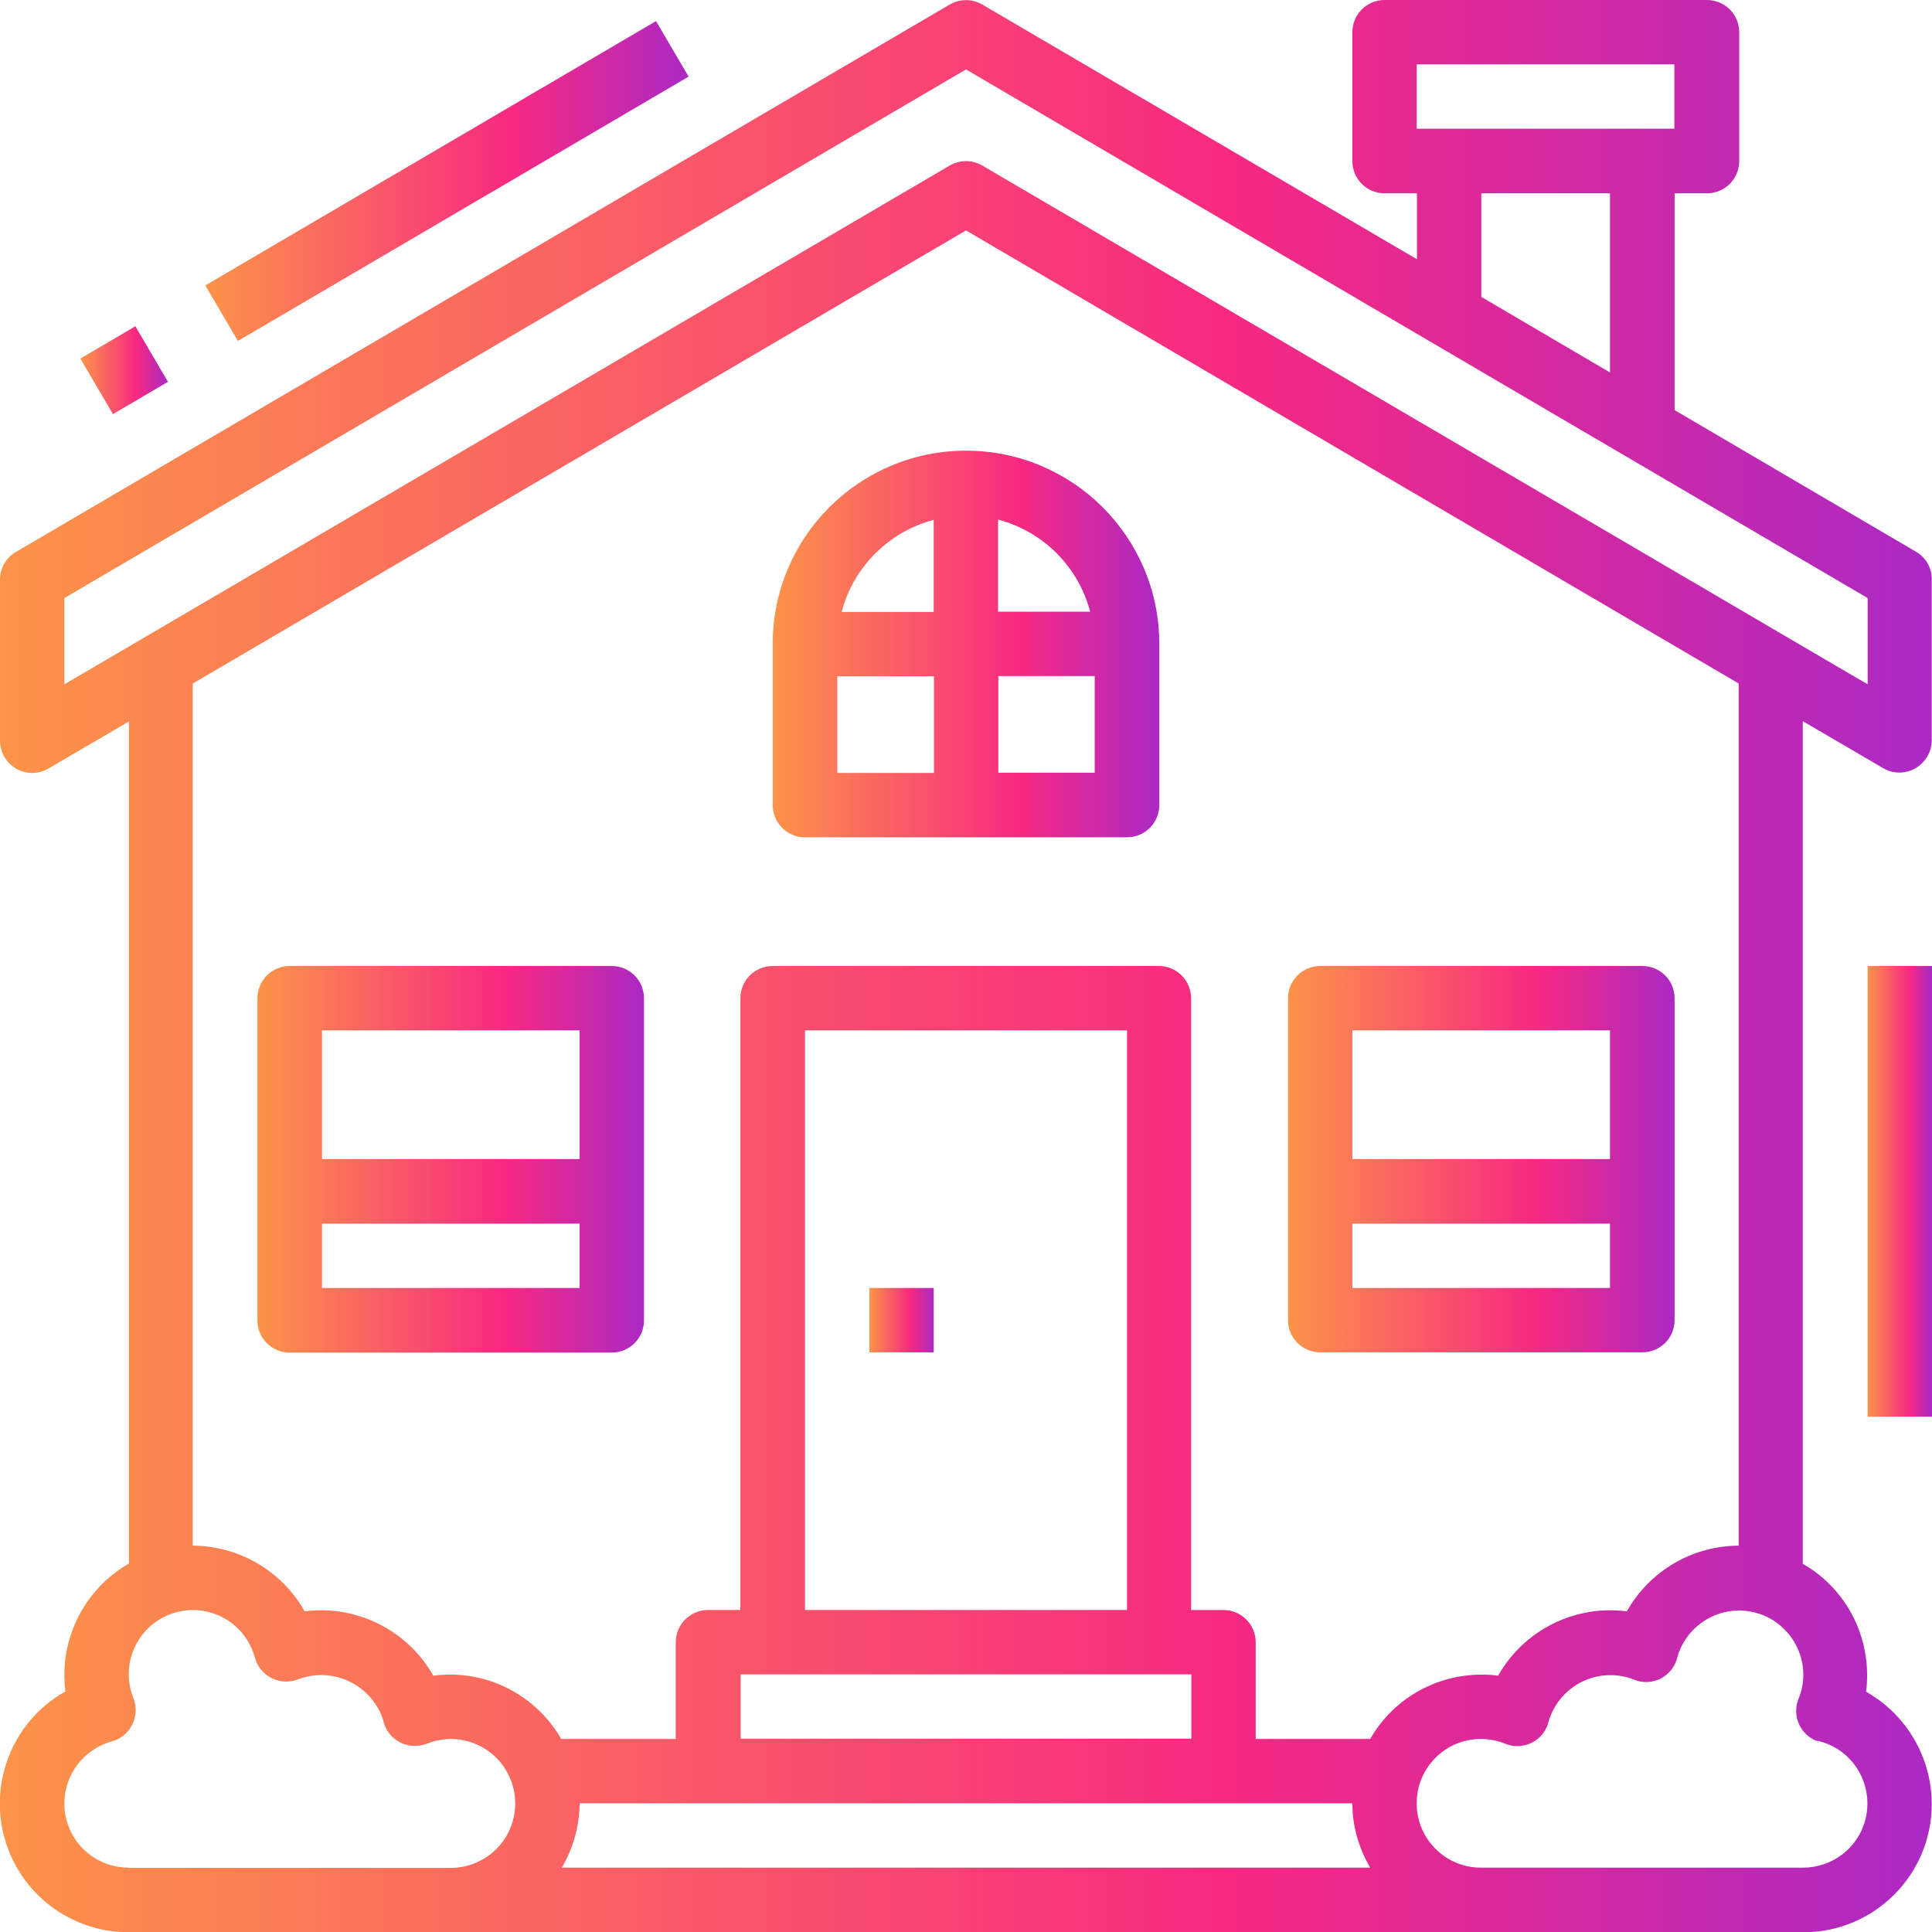 <?xml version="1.0" encoding="utf-8"?>
<!-- Generator: Adobe Illustrator 23.0.2, SVG Export Plug-In . SVG Version: 6.00 Build 0)  -->
<svg version="1.1" id="Capa_1" xmlns="http://www.w3.org/2000/svg" xmlns:xlink="http://www.w3.org/1999/xlink" x="0px" y="0px"
	 viewBox="0 0 72.36 72.36" style="enable-background:new 0 0 72.36 72.36;" xml:space="preserve">
<style type="text/css">
	.st0{fill:url(#SVGID_1_);}
	.st1{fill:url(#SVGID_2_);}
	.st2{fill:url(#SVGID_3_);}
	.st3{fill:url(#SVGID_4_);}
	.st4{fill:url(#SVGID_5_);}
	.st5{fill:url(#SVGID_6_);}
	.st6{fill:url(#SVGID_7_);}
	.st7{fill:url(#SVGID_8_);}
</style>
<g>
	<linearGradient id="SVGID_1_" gradientUnits="userSpaceOnUse" x1="32.563" y1="49.446" x2="34.975" y2="49.446">
		<stop  offset="0" style="stop-color:#FC9449"/>
		<stop  offset="0.637" style="stop-color:#F72981"/>
		<stop  offset="1" style="stop-color:#AB29C4"/>
	</linearGradient>
	<rect x="32.56" y="48.24" class="st0" width="2.41" height="2.41"/>
	<linearGradient id="SVGID_2_" gradientUnits="userSpaceOnUse" x1="0" y1="36.18" x2="72.361" y2="36.18">
		<stop  offset="0" style="stop-color:#FC9449"/>
		<stop  offset="0.637" style="stop-color:#F72981"/>
		<stop  offset="1" style="stop-color:#AB29C4"/>
	</linearGradient>
	<path class="st1" d="M71.77,20.67l-9.05-5.31V7.24h1.21c0.67,0,1.21-0.54,1.21-1.21V1.21c0-0.67-0.54-1.21-1.21-1.21H51.86
		c-0.67,0-1.21,0.54-1.21,1.21v4.82c0,0.67,0.54,1.21,1.21,1.21h1.21v2.47L36.79,0.17c-0.38-0.22-0.84-0.22-1.22,0L0.6,20.67
		C0.23,20.88,0,21.28,0,21.71v6.03c0,0.67,0.54,1.21,1.21,1.21c0.21,0,0.42-0.06,0.61-0.17l3.01-1.76v31.54
		C3.34,59.41,2.42,61,2.41,62.71c0,0.21,0.01,0.43,0.04,0.64c-2.32,1.3-3.14,4.24-1.84,6.56c0.85,1.52,2.46,2.46,4.21,2.46h62.71
		c2.66,0.01,4.82-2.15,4.82-4.8c0-1.74-0.94-3.35-2.46-4.21c0.03-0.21,0.04-0.42,0.04-0.64c-0.01-1.72-0.92-3.3-2.41-4.15V27.01
		l3.01,1.76c0.57,0.34,1.31,0.14,1.65-0.43c0.11-0.18,0.17-0.4,0.17-0.61v-6.03C72.36,21.28,72.13,20.88,71.77,20.67z M53.06,2.41
		h9.65v2.41h-9.65V2.41z M55.48,7.24h4.82v6.71l-4.82-2.83V7.24z M4.82,69.95c-1.33,0-2.41-1.07-2.41-2.4
		c0-1.09,0.73-2.04,1.78-2.33c0.64-0.17,1.02-0.84,0.85-1.48C5.03,63.7,5.02,63.65,5,63.61c-0.5-1.23,0.09-2.63,1.32-3.13
		c1.23-0.5,2.63,0.09,3.13,1.32c0.04,0.09,0.07,0.19,0.1,0.29c0.17,0.64,0.84,1.02,1.48,0.85c0.05-0.01,0.09-0.03,0.13-0.04
		c1.25-0.48,2.65,0.14,3.14,1.38c0.03,0.07,0.05,0.15,0.07,0.22c0.17,0.64,0.84,1.02,1.48,0.85c0.05-0.01,0.09-0.03,0.13-0.04
		c1.23-0.5,2.64,0.09,3.14,1.33c0.5,1.23-0.09,2.64-1.33,3.14c-0.29,0.12-0.6,0.18-0.92,0.18H4.82z M21.71,67.54h28.94
		c0,0.85,0.24,1.68,0.67,2.41H21.04C21.47,69.22,21.7,68.39,21.71,67.54z M42.21,60.3H30.15V38.59h12.06V60.3z M44.62,62.71v2.41
		H27.74v-2.41H44.62z M68.16,65.22c1.28,0.34,2.04,1.66,1.7,2.95c-0.28,1.05-1.24,1.78-2.33,1.78H55.48
		c-1.33,0.01-2.42-1.07-2.42-2.4c-0.01-1.33,1.07-2.42,2.4-2.42c0.32,0,0.63,0.06,0.92,0.18c0.62,0.25,1.32-0.05,1.57-0.67
		c0.02-0.04,0.03-0.09,0.04-0.13c0.36-1.29,1.69-2.04,2.98-1.68c0.08,0.02,0.15,0.05,0.23,0.08c0.62,0.25,1.32-0.05,1.57-0.67
		c0.02-0.04,0.03-0.09,0.04-0.13c0.34-1.28,1.66-2.05,2.94-1.71c1.28,0.34,2.05,1.66,1.71,2.94c-0.03,0.1-0.06,0.19-0.1,0.29
		c-0.25,0.62,0.05,1.32,0.67,1.57C68.07,65.19,68.12,65.21,68.16,65.22z M65.12,57.89c-1.74,0.01-3.33,0.94-4.19,2.46
		c-1.95-0.25-3.85,0.7-4.82,2.41c-0.21-0.03-0.42-0.04-0.64-0.04c-1.72,0.01-3.3,0.92-4.15,2.41h-4.29v-3.62
		c0-0.67-0.54-1.21-1.21-1.21h-1.21V37.39c0-0.67-0.54-1.21-1.21-1.21H28.94c-0.67,0-1.21,0.54-1.21,1.21V60.3h-1.21
		c-0.67,0-1.21,0.54-1.21,1.21v3.62h-4.29c-0.86-1.49-2.44-2.41-4.15-2.41c-0.21,0-0.43,0.01-0.64,0.04
		c-0.97-1.71-2.88-2.66-4.82-2.41c-0.85-1.51-2.45-2.45-4.19-2.46V25.6L36.18,8.63L65.12,25.6V57.89z M67.37,24.12L36.79,6.2
		c-0.38-0.22-0.84-0.22-1.22,0L4.99,24.12l-0.17,0.1l-2.41,1.41V22.4L36.18,2.6l33.77,19.8v3.23l-2.41-1.41L67.37,24.12z"/>
	<linearGradient id="SVGID_3_" gradientUnits="userSpaceOnUse" x1="7.693" y1="6.778" x2="25.794" y2="6.778">
		<stop  offset="0" style="stop-color:#FC9449"/>
		<stop  offset="0.637" style="stop-color:#F72981"/>
		<stop  offset="1" style="stop-color:#AB29C4"/>
	</linearGradient>
	<polygon class="st2" points="7.69,10.69 24.57,0.79 25.79,2.87 8.91,12.77 	"/>
	<linearGradient id="SVGID_4_" gradientUnits="userSpaceOnUse" x1="3.009" y1="13.868" x2="6.286" y2="13.868">
		<stop  offset="0" style="stop-color:#FC9449"/>
		<stop  offset="0.637" style="stop-color:#F72981"/>
		<stop  offset="1" style="stop-color:#AB29C4"/>
	</linearGradient>
	<polygon class="st3" points="3.01,13.43 5.07,12.22 6.29,14.3 4.23,15.51 	"/>
	<linearGradient id="SVGID_5_" gradientUnits="userSpaceOnUse" x1="28.945" y1="24.12" x2="43.417" y2="24.12">
		<stop  offset="0" style="stop-color:#FC9449"/>
		<stop  offset="0.637" style="stop-color:#F72981"/>
		<stop  offset="1" style="stop-color:#AB29C4"/>
	</linearGradient>
	<path class="st4" d="M28.94,24.12v6.03c0,0.67,0.54,1.21,1.21,1.21h12.06c0.67,0,1.21-0.54,1.21-1.21v-6.03
		c0-4-3.24-7.24-7.24-7.24S28.94,20.12,28.94,24.12z M34.97,19.47v3.45h-3.45C31.97,21.23,33.29,19.91,34.97,19.47z M31.36,25.33
		h3.62v3.62h-3.62V25.33z M37.39,28.94v-3.62H41v3.62H37.39z M40.83,22.91h-3.45v-3.45C39.08,19.91,40.39,21.23,40.83,22.91z"/>
	<linearGradient id="SVGID_6_" gradientUnits="userSpaceOnUse" x1="48.241" y1="43.416" x2="62.713" y2="43.416">
		<stop  offset="0" style="stop-color:#FC9449"/>
		<stop  offset="0.637" style="stop-color:#F72981"/>
		<stop  offset="1" style="stop-color:#AB29C4"/>
	</linearGradient>
	<path class="st5" d="M49.45,50.65h12.06c0.67,0,1.21-0.54,1.21-1.21V37.39c0-0.67-0.54-1.21-1.21-1.21H49.45
		c-0.67,0-1.21,0.54-1.21,1.21v12.06C48.24,50.11,48.78,50.65,49.45,50.65z M50.65,48.24v-2.41h9.65v2.41H50.65z M60.3,38.59v4.82
		h-9.65v-4.82H60.3z"/>
	<linearGradient id="SVGID_7_" gradientUnits="userSpaceOnUse" x1="9.649" y1="43.416" x2="24.121" y2="43.416">
		<stop  offset="0" style="stop-color:#FC9449"/>
		<stop  offset="0.637" style="stop-color:#F72981"/>
		<stop  offset="1" style="stop-color:#AB29C4"/>
	</linearGradient>
	<path class="st6" d="M22.91,36.18H10.85c-0.67,0-1.21,0.54-1.21,1.21v12.06c0,0.67,0.54,1.21,1.21,1.21h12.06
		c0.67,0,1.21-0.54,1.21-1.21V37.39C24.12,36.72,23.58,36.18,22.91,36.18z M21.71,38.59v4.82h-9.65v-4.82H21.71z M12.06,48.24v-2.41
		h9.65v2.41H12.06z"/>
	<linearGradient id="SVGID_8_" gradientUnits="userSpaceOnUse" x1="69.949" y1="44.622" x2="72.361" y2="44.622">
		<stop  offset="0" style="stop-color:#FC9449"/>
		<stop  offset="0.637" style="stop-color:#F72981"/>
		<stop  offset="1" style="stop-color:#AB29C4"/>
	</linearGradient>
	<rect x="69.95" y="36.18" class="st7" width="2.41" height="16.88"/>
</g>
</svg>
